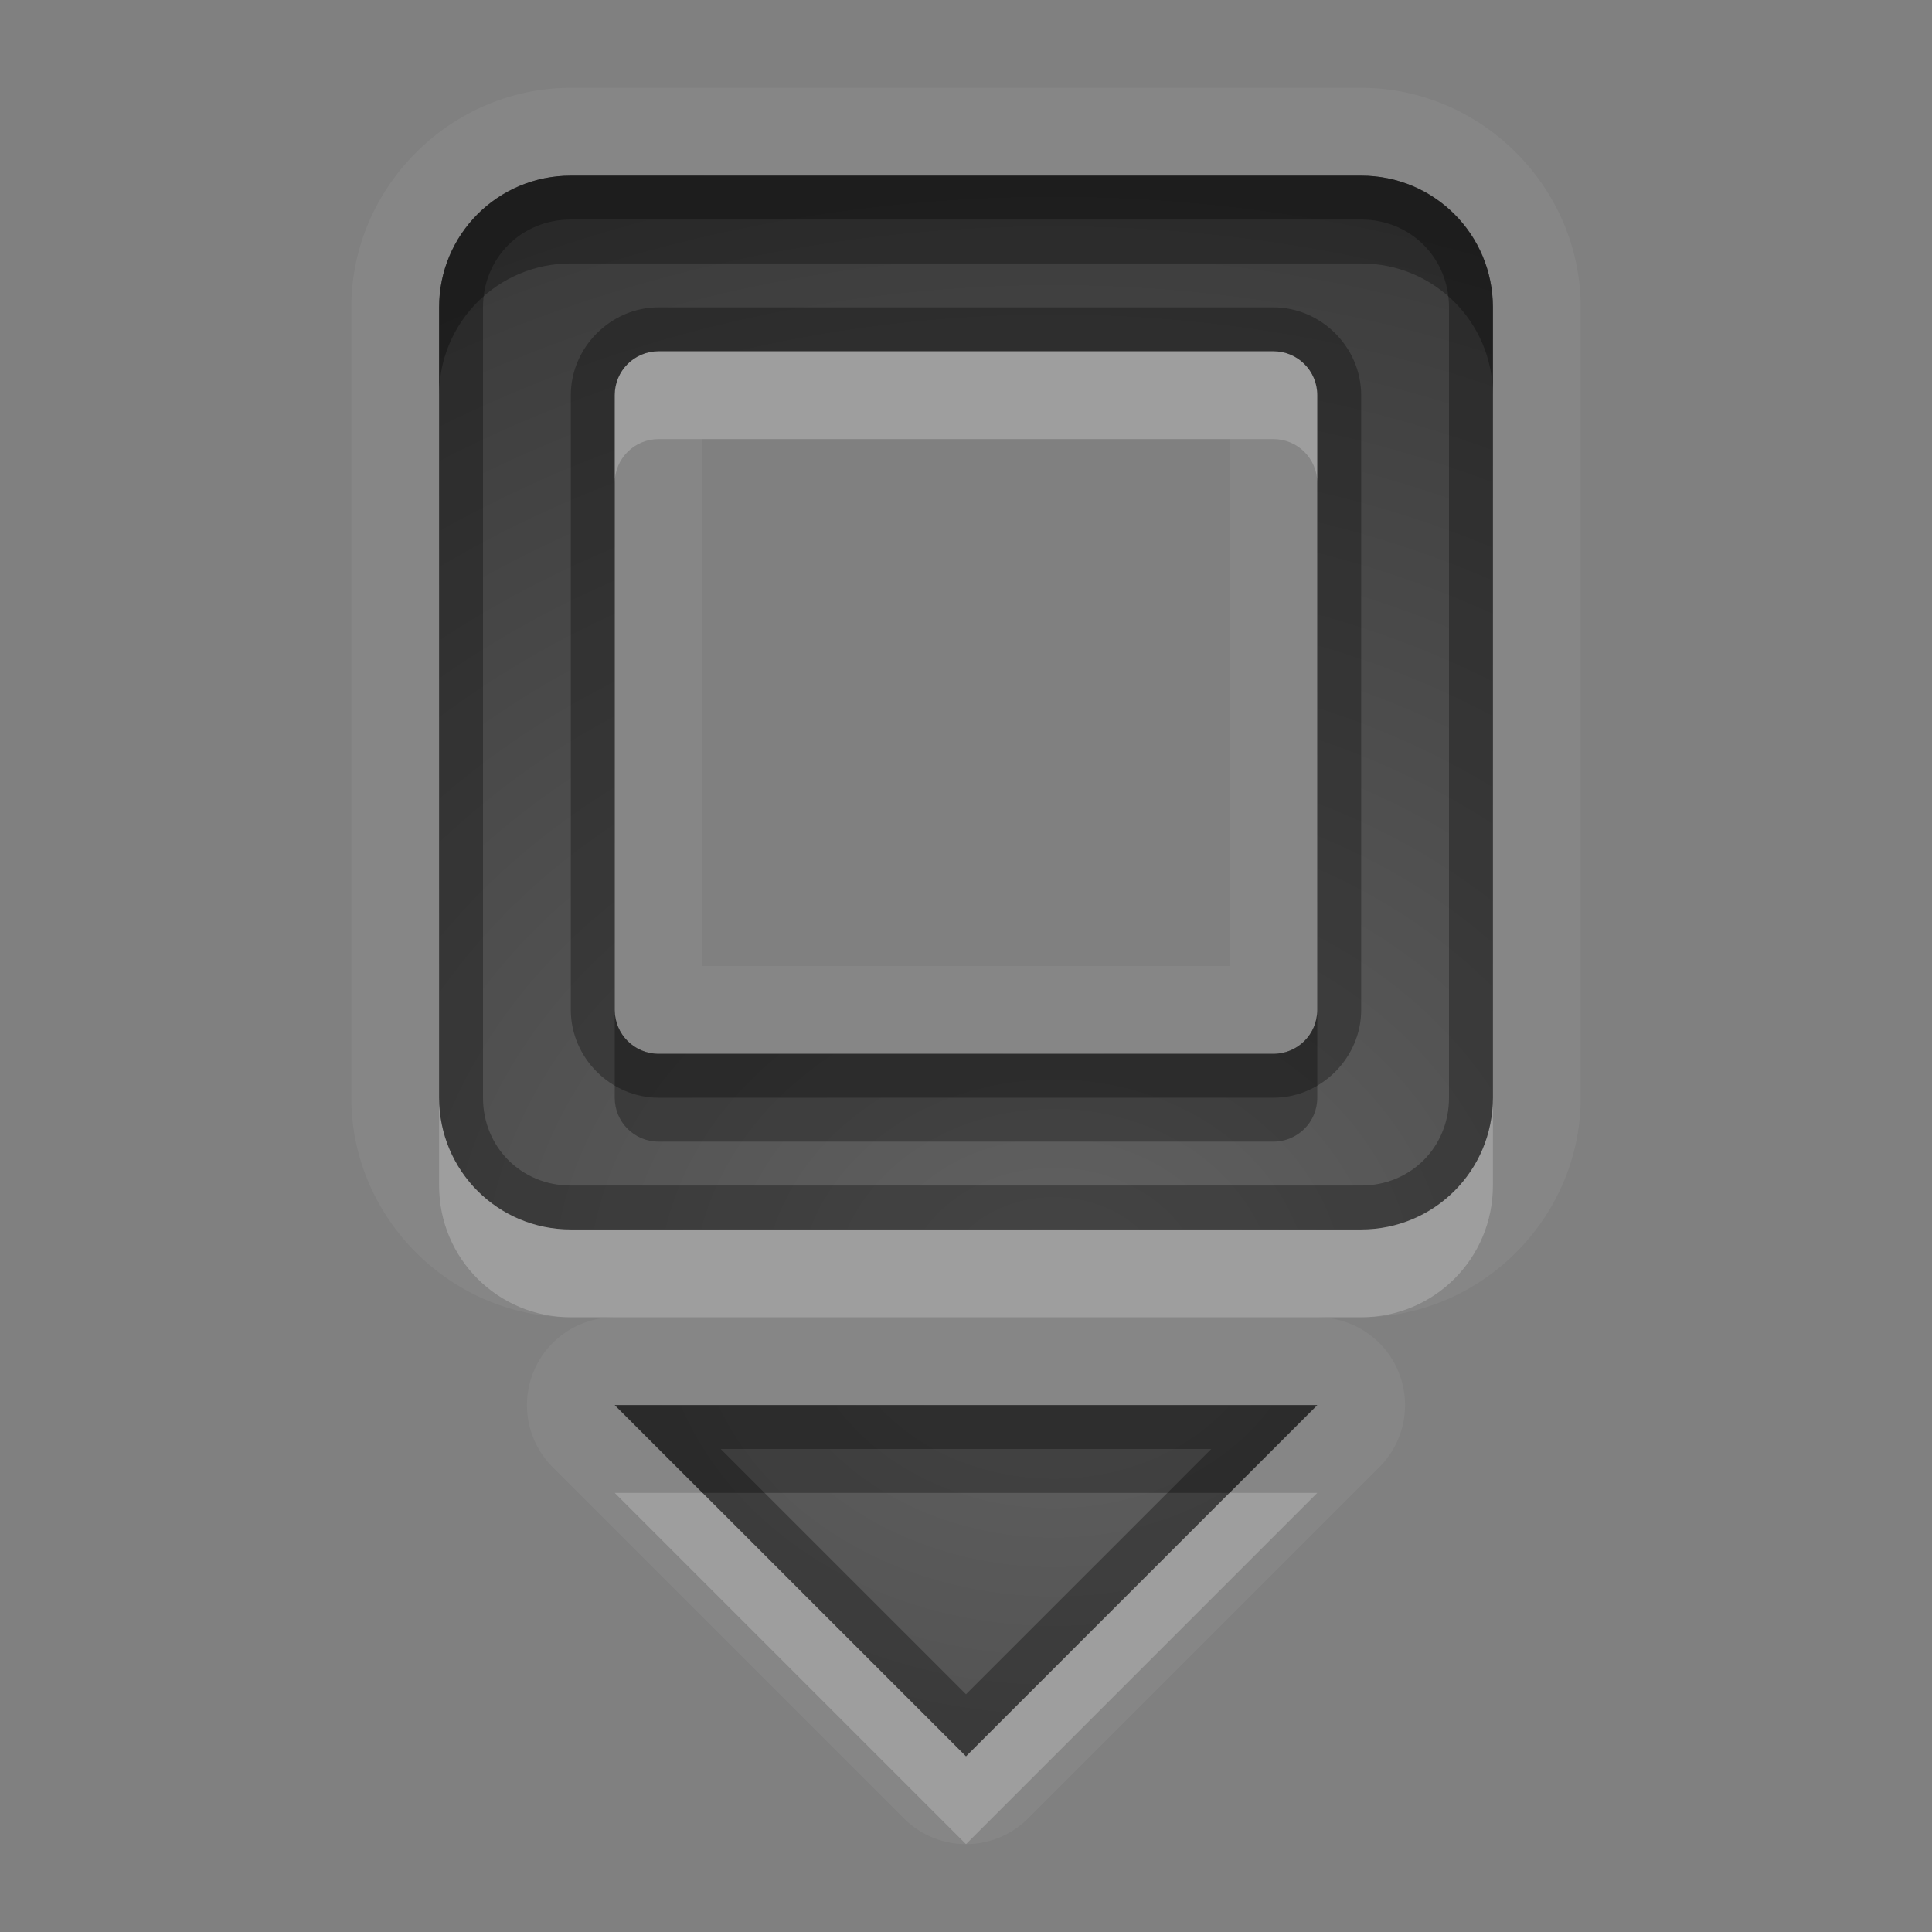 <?xml version="1.0" encoding="UTF-8"?>
<svg id="svg30" width="22" height="22" version="1.1" xmlns="http://www.w3.org/2000/svg" xmlns:cc="http://creativecommons.org/ns#" xmlns:dc="http://purl.org/dc/elements/1.1/" xmlns:rdf="http://www.w3.org/1999/02/22-rdf-syntax-ns#">
 <rect width="100%" height="100%" fill="#808080" stroke="none"/>
 <defs id="defs7">
  <radialGradient id="gr0" cx="12" cy="13" r="16" gradientTransform="matrix(1 0 0 .838 0 3.838)" gradientUnits="userSpaceOnUse">
   <stop id="stop2" stop-opacity=".235" offset="0"/>
   <stop id="stop4" stop-opacity=".549" offset="1"/>
  </radialGradient>
 </defs>
 <path id="path9" d="m6.5 1c-1.368 0-2.5 1.132-2.5 2.5v9c0 1.368 1.132 2.5 2.5 2.5h0.5a1 1 0 0 0-0.707 1.707l4 4a1 1 0 0 0 1.414 0l4-4a1 1 0 0 0-0.707-1.707h0.5c1.368 0 2.5-1.132 2.5-2.5v-9c0-1.368-1.132-2.5-2.5-2.5h-9zm0 1h9c0.831 0 1.5 0.669 1.5 1.5v9c0 0.831-0.669 1.5-1.5 1.5h-9c-0.831 0-1.5-0.669-1.5-1.5v-9c0-0.831 0.669-1.5 1.5-1.5zm1 2c-0.277 0-0.5 0.223-0.5 0.5v7c0 0.277 0.223 0.5 0.5 0.5h7c0.277 0 0.5-0.223 0.5-0.5v-7c0-0.277-0.223-0.5-0.5-0.5h-7zm0.5 1h6v6h-6v-6zm-1 11h8l-4 4-4-4z" fill="#fff" opacity=".05"/>
 <path id="base" d="m6.5 2c-0.831 0-1.5 0.669-1.5 1.5v9c0 0.831 0.669 1.5 1.5 1.5h9c0.831 0 1.5-0.669 1.5-1.5v-9c0-0.831-0.669-1.5-1.5-1.5zm1 2h7c0.277 0 0.5 0.223 0.5 0.5v7c0 0.277-0.223 0.5-0.5 0.5h-7c-0.277 0-0.5-0.223-0.5-0.5v-7c0-0.277 0.223-0.5 0.5-0.5zm-0.5 12 4 4 4-4z" fill="url(#gr0)"/>
 <path id="path15" d="m6.5 2c-0.831 0-1.5 0.669-1.5 1.5v9c0 0.831 0.669 1.5 1.5 1.5h9c0.831 0 1.5-0.669 1.5-1.5v-9c0-0.831-0.669-1.5-1.5-1.5h-9zm0 0.5h9c0.563 0 1 0.437 1 1v9c0 0.563-0.437 1-1 1h-9c-0.563 0-1-0.437-1-1v-9c0-0.563 0.437-1 1-1zm1 1c-0.545 0-1 0.455-1 1v7c0 0.545 0.455 1 1 1h7c0.545 0 1-0.455 1-1v-7c0-0.545-0.455-1-1-1h-7zm0 0.5h7c0.277 0 0.5 0.223 0.5 0.5v7c0 0.277-0.223 0.5-0.5 0.5h-7c-0.277 0-0.5-0.223-0.5-0.5v-7c0-0.277 0.223-0.5 0.5-0.5zm-0.5 12 4 4 4-4h-8zm1.207 0.5h5.586l-2.793 2.793-2.793-2.793z" opacity=".3"/>
 <path id="path20" d="m7.5 4c-0.277 0-0.5 0.223-0.5 0.5v1c0-0.277 0.223-0.5 0.5-0.5h7c0.277 0 0.5 0.223 0.5 0.5v-1c0-0.277-0.223-0.5-0.5-0.5h-7zm-2.5 8.5v1c0 0.831 0.669 1.5 1.5 1.5h9c0.831 0 1.5-0.669 1.5-1.5v-1c0 0.831-0.669 1.5-1.5 1.5h-9c-0.831 0-1.5-0.669-1.5-1.5zm2 4.5 4 4 4-4h-1l-3 3-3-3h-1z" fill="#fff" opacity=".2"/>
 <path id="path25" d="m6.5 2c-0.831 0-1.5 0.669-1.5 1.5v1c0-0.831 0.669-1.5 1.5-1.5h9c0.831 0 1.5 0.669 1.5 1.5v-1c0-0.831-0.669-1.5-1.5-1.5h-9zm0.5 9.5v1c0 0.277 0.223 0.5 0.5 0.5h7c0.277 0 0.5-0.223 0.5-0.5v-1c0 0.277-0.223 0.5-0.5 0.5h-7c-0.277 0-0.5-0.223-0.5-0.5zm0 4.5 1 1h6l1-1h-8z" opacity=".3"/>
</svg>

